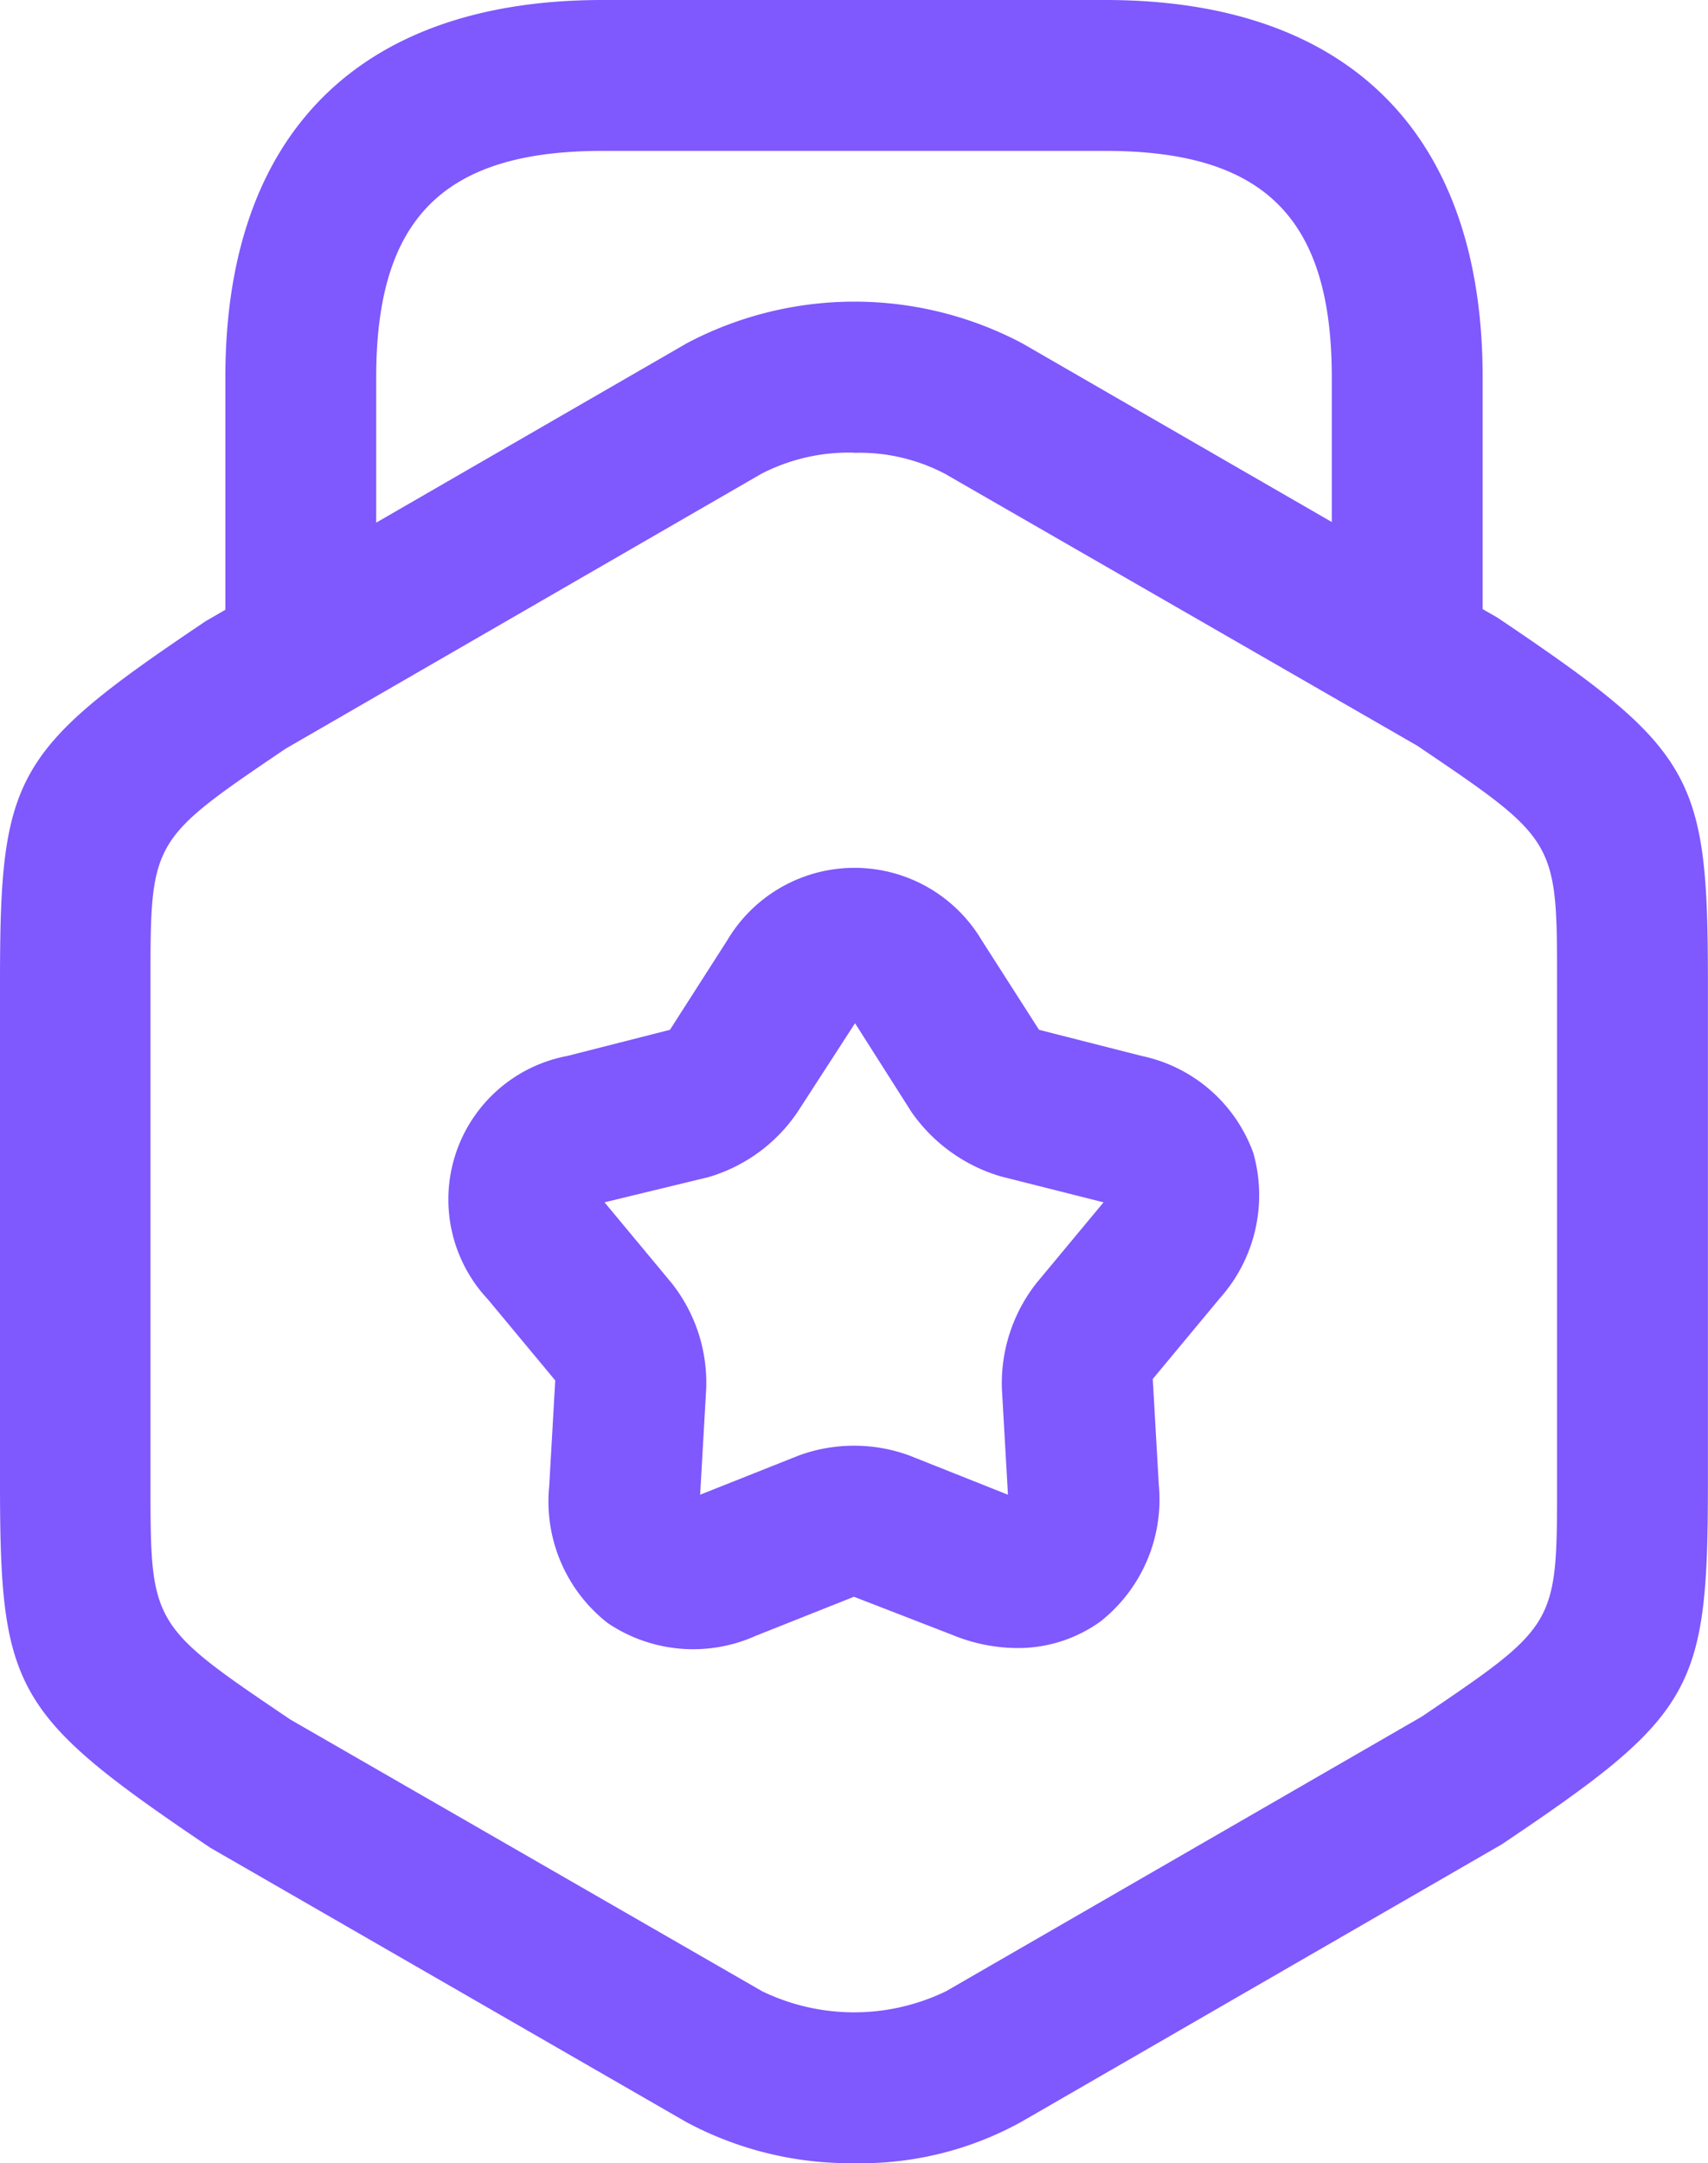 <svg xmlns="http://www.w3.org/2000/svg" width="18.955" height="24" viewBox="0 0 18.955 24">
  <g id="award" transform="translate(-3.51 -1.25)">
    <path id="Path_1129" data-name="Path 1129" d="M12.987,24.9a3.842,3.842,0,0,1-1.864-.458L5.843,21.4C3.655,19.923,3.51,19.655,3.51,17.344V11.808c0-2.311.145-2.579,2.288-4.019l5.336-3.081a3.981,3.981,0,0,1,3.717,0l5.28,3.047c2.188,1.473,2.333,1.741,2.333,4.052v5.537c0,2.311-.145,2.579-2.288,4.019L14.84,24.444A3.68,3.68,0,0,1,12.987,24.9Zm0-18.977a2.115,2.115,0,0,0-1.027.234L6.68,9.207c-1.5,1.016-1.5,1.016-1.5,2.6v5.537c0,1.585,0,1.585,1.552,2.634l5.235,3.014a2.342,2.342,0,0,0,2.043,0l5.28-3.047c1.5-1.016,1.5-1.016,1.5-2.6V11.808c0-1.585,0-1.585-1.552-2.634L14,6.159A2.04,2.04,0,0,0,12.987,5.925Z" transform="translate(0 0.349)" fill="#7f58fe"/>
    <path id="Path_1130" data-name="Path 1130" d="M18.866,9.209a.843.843,0,0,1-.837-.837V5.436c0-1.764-.748-2.512-2.512-2.512H9.936c-1.764,0-2.512.748-2.512,2.512V8.294a.837.837,0,0,1-1.674,0V5.436c0-2.7,1.485-4.186,4.186-4.186h5.581c2.7,0,4.186,1.485,4.186,4.186V8.372A.843.843,0,0,1,18.866,9.209Z" transform="translate(0.261 0)" fill="#7f58fe"/>
    <path id="Path_1131" data-name="Path 1131" d="M14.288,18.532a1.911,1.911,0,0,1-.726-.145l-1.094-.424-1.094.435a1.694,1.694,0,0,1-1.641-.145,1.712,1.712,0,0,1-.647-1.518l.067-1.172-.748-.9a1.62,1.62,0,0,1,.882-2.7l1.139-.29.636-.993a1.642,1.642,0,0,1,2.824,0l.636.993,1.139.29A1.685,1.685,0,0,1,16.9,13.04a1.715,1.715,0,0,1-.368,1.607l-.748.9.067,1.172a1.725,1.725,0,0,1-.647,1.518A1.566,1.566,0,0,1,14.288,18.532ZM9.7,13.587l.748.9a1.782,1.782,0,0,1,.38,1.172l-.067,1.172,1.094-.435a1.786,1.786,0,0,1,1.228,0l1.094.435-.067-1.172a1.8,1.8,0,0,1,.38-1.172l.748-.9L14.1,13.3a1.841,1.841,0,0,1-.993-.714L12.48,11.6l-.636.982a1.805,1.805,0,0,1-.993.726Z" transform="translate(0.519 1.002)" fill="#7f58fe"/>
  </g>
</svg>
